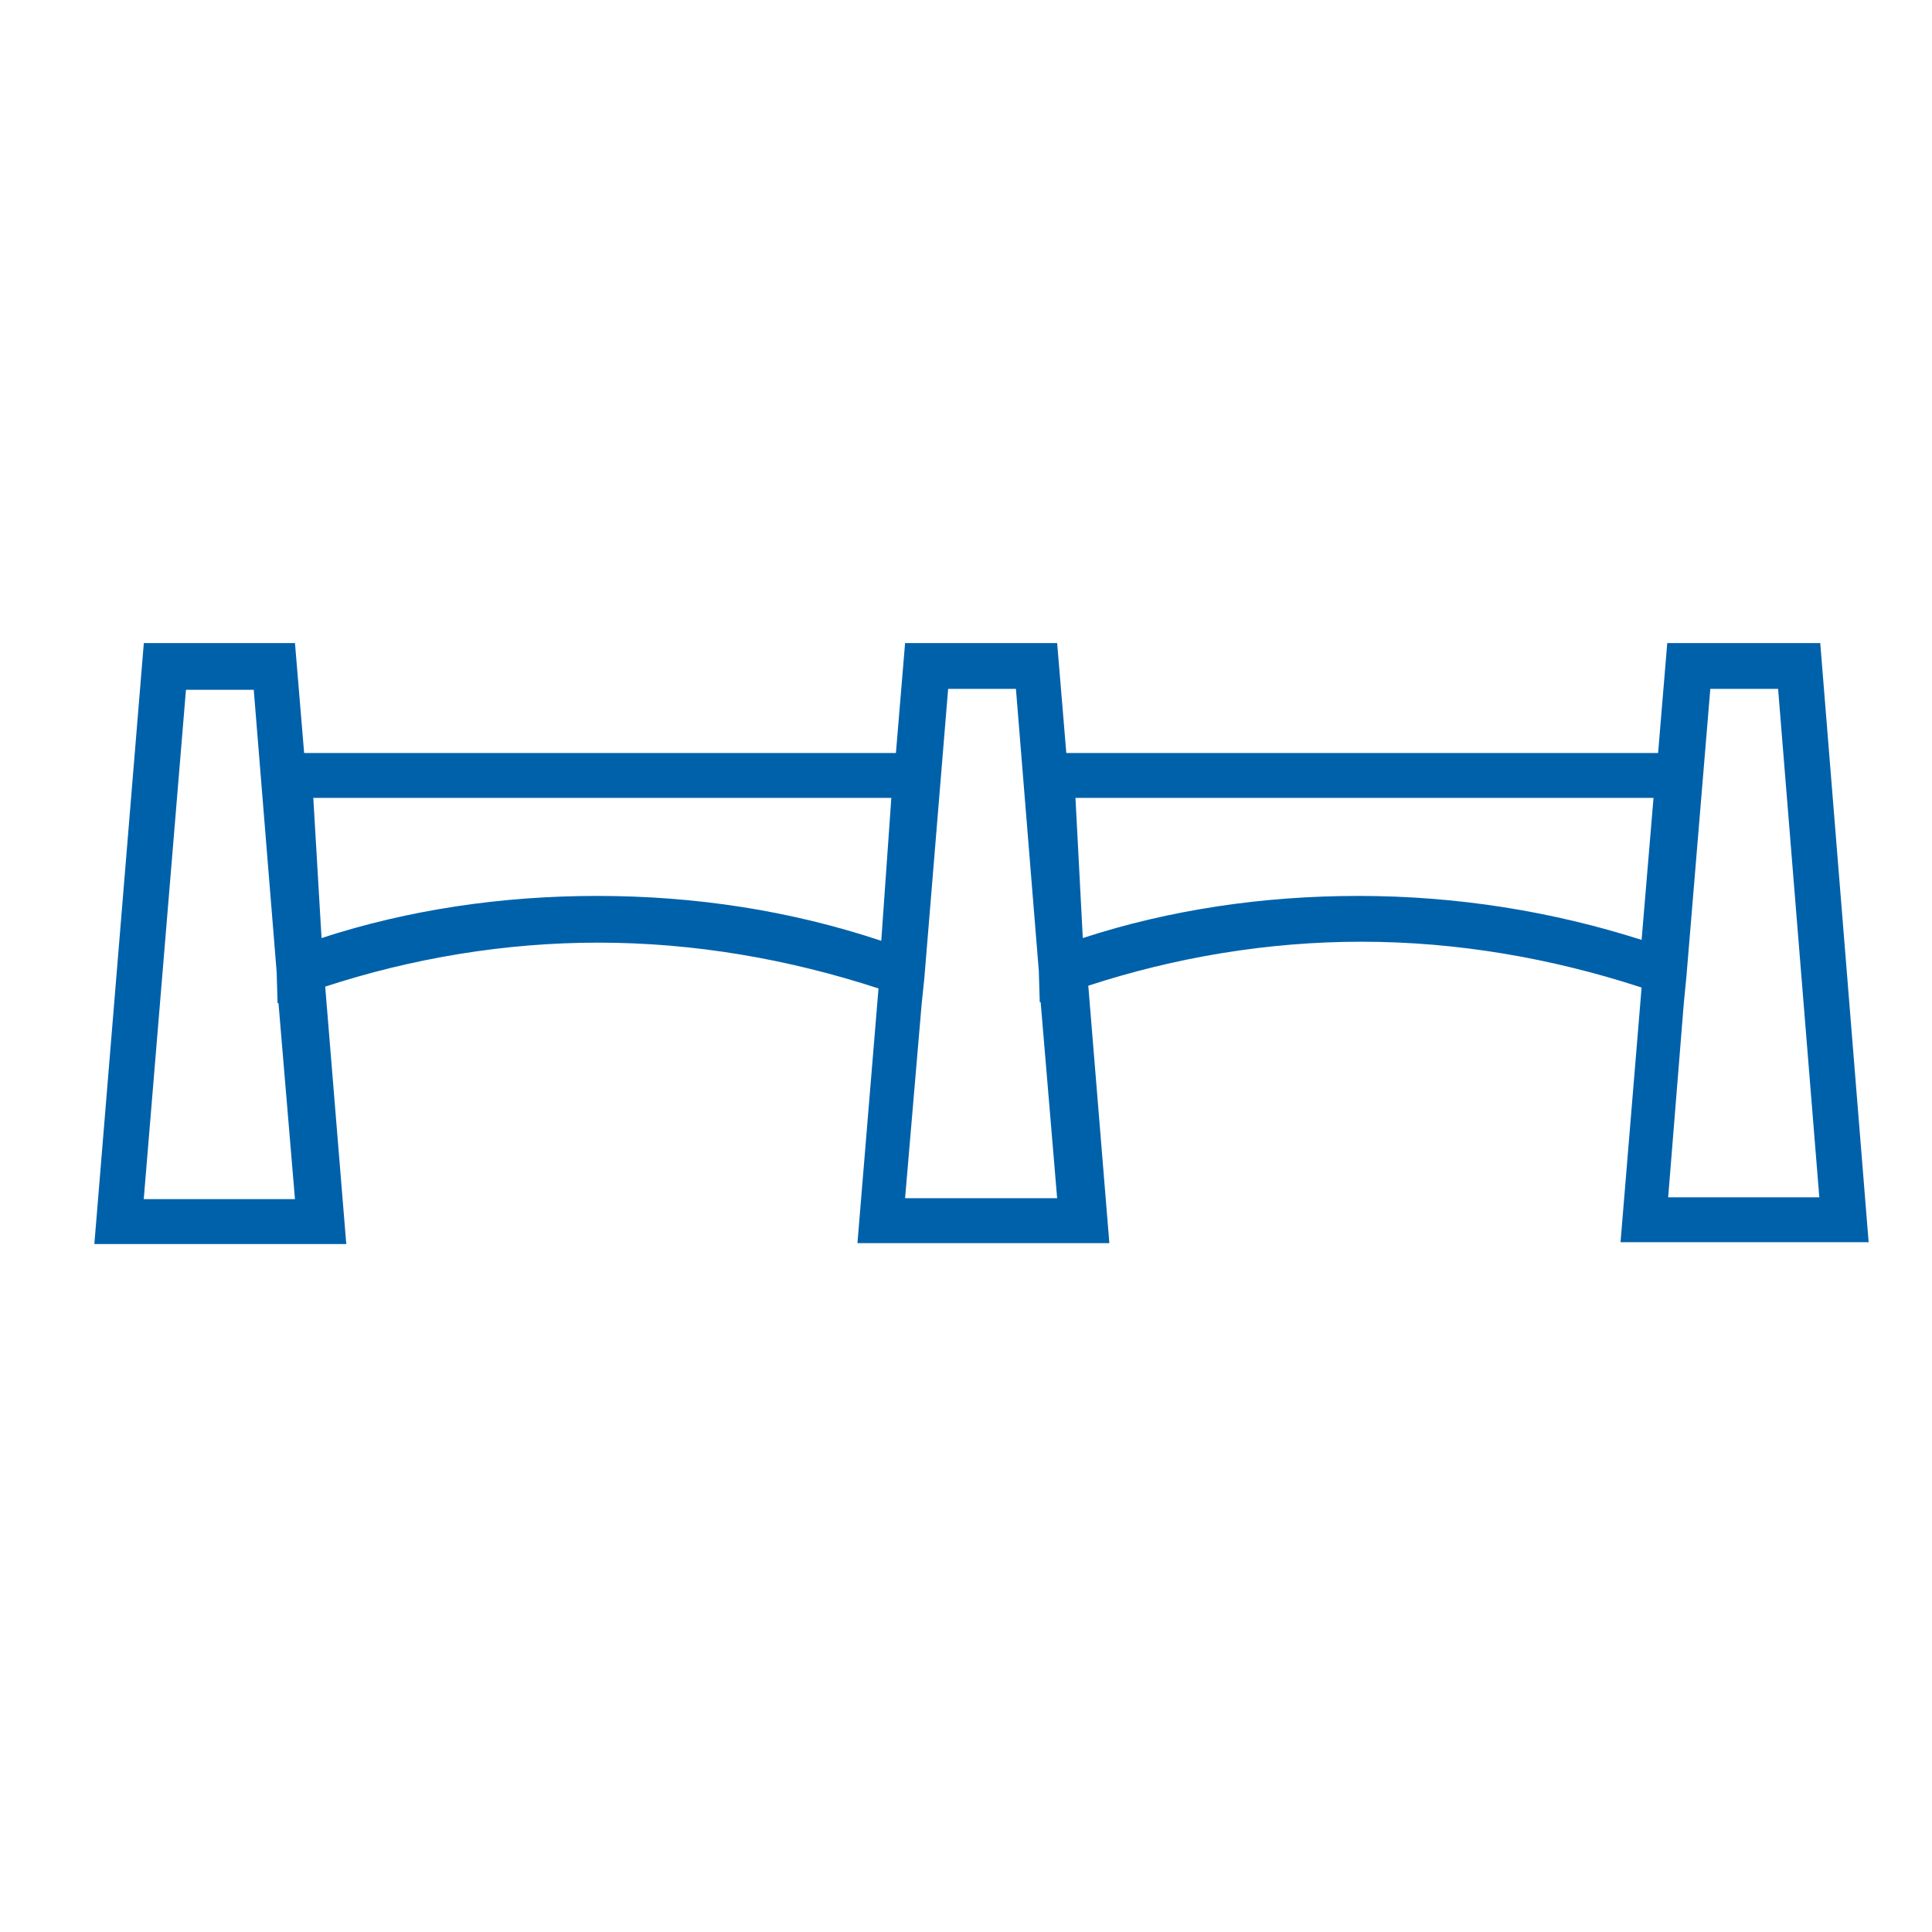 <?xml version="1.0" encoding="utf-8"?>
<!-- Generator: Adobe Illustrator 25.2.3, SVG Export Plug-In . SVG Version: 6.00 Build 0)  -->
<svg version="1.1" id="Layer_1" xmlns="http://www.w3.org/2000/svg" xmlns:xlink="http://www.w3.org/1999/xlink" x="0px" y="0px"
	 viewBox="0 0 210.9 210.9" style="enable-background:new 0 0 210.9 210.9;" xml:space="preserve">
<style type="text/css">
	.st0{fill:#0061AB;}
</style>
<path class="st0" d="M204,135.8l-5.3-65.6h-16.7l-1,12h-64.6l-1-12H98.8l-1,12H33.2l-1-12H15.7l-5.4,65.6h27.5l-2.3-28.1
	c9.5-3.1,19.6-4.8,29.8-4.8c10.5,0,20.8,1.8,30.6,5l-2.3,27.8h27.5l-2.3-28.1c9.5-3.1,19.6-4.8,29.8-4.8c10.5,0,20.8,1.8,30.6,5
	l-2.3,27.8H204z M183.8,109.6L183.8,109.6l0.3-3.1l2.6-31.3h7.4l4.5,55.5h-16.5L183.8,109.6z M15.7,130.8l4.6-55.5h7.4l2.5,30.8
	l0.1,3.4h0.1l1.8,21.4H15.7V130.8z M96.2,102.7c-9.9-3.3-20.3-4.9-31-4.9c-10.4,0-20.6,1.5-30.1,4.6l-0.9-15.3h63.1L96.2,102.7z
	 M98.8,130.8l1.8-21.1l0,0l0.3-2.9l2.6-31.6h7.4l2.5,30.8l0.1,3.4h0.1l1.8,21.4H98.8V130.8z M148.3,97.8c-10.4,0-20.6,1.5-30.1,4.6
	l-0.8-15.3h63.1l-1.3,15.5C169.5,99.5,159.1,97.8,148.3,97.8z"/>
</svg>
